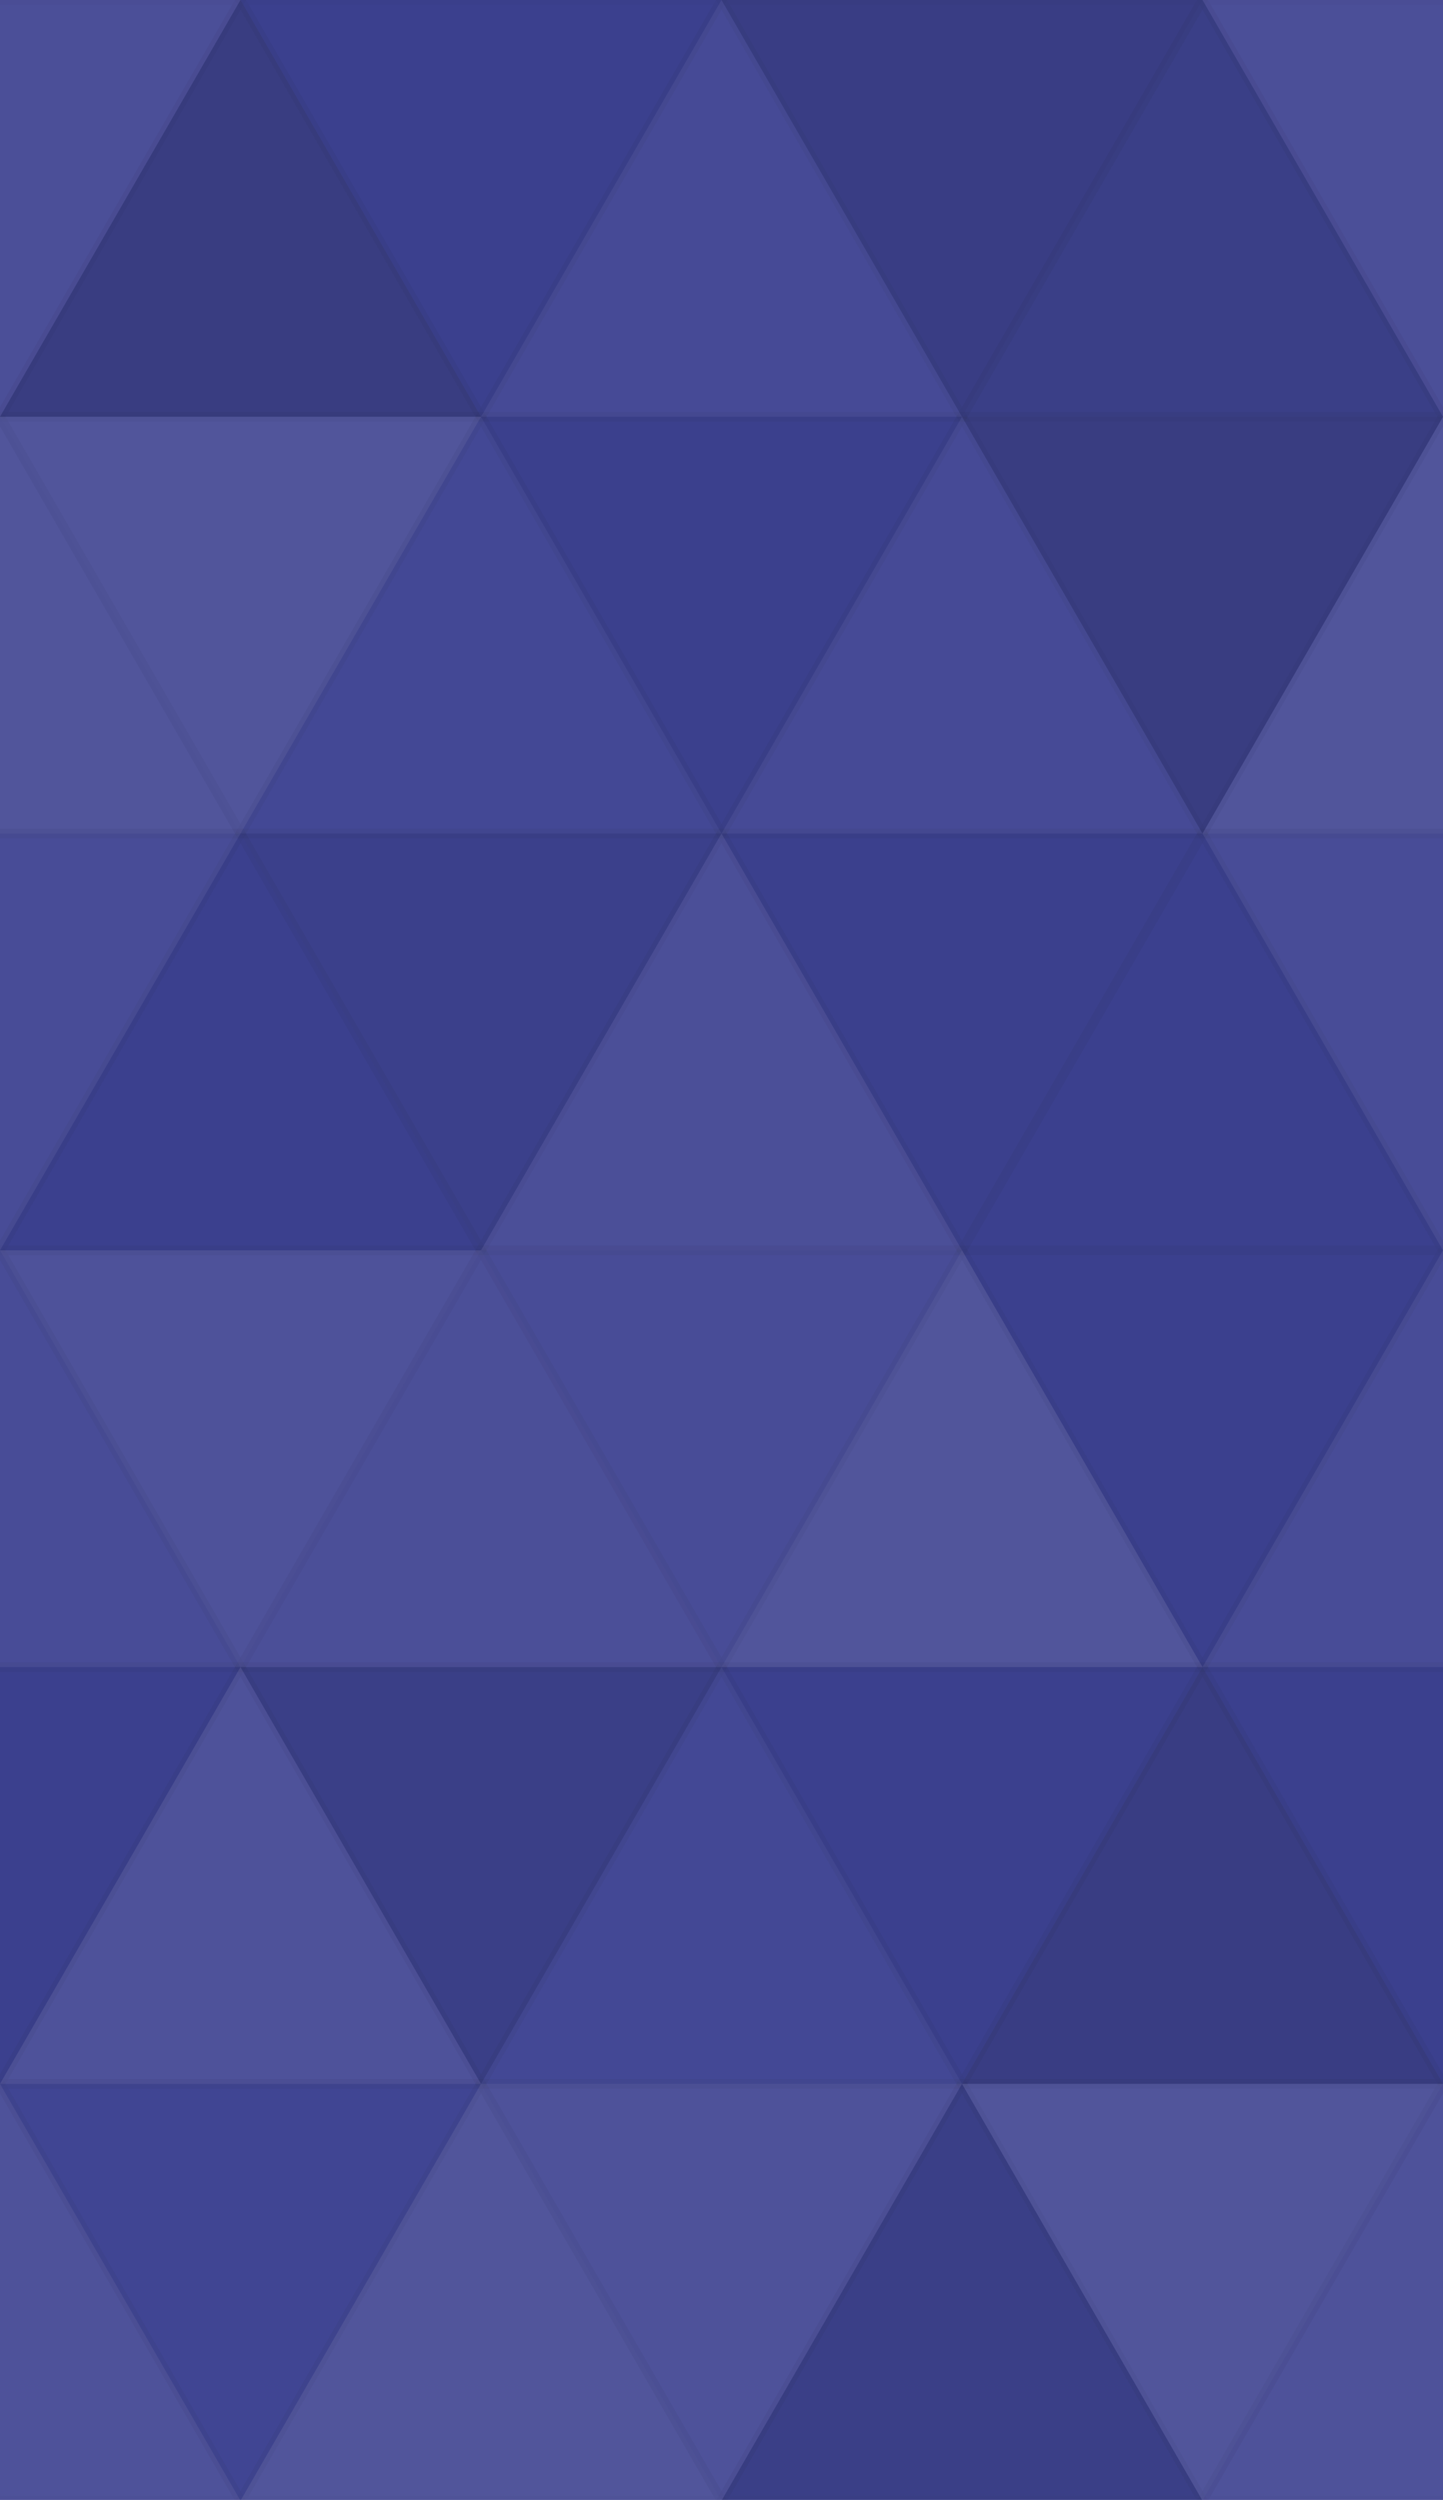 <svg xmlns="http://www.w3.org/2000/svg" width="149" height="258"><rect x="0" y="0" width="100%" height="100%" fill="rgb(61,66,146)"></rect><polyline points="24.833,0,49.667,43.013,0,43.013,24.833,0" fill="#ddd" fill-opacity="0.089" stroke="#000" stroke-opacity="0.02" transform="translate(-24.833,0) rotate(180,24.833,21.506)"></polyline><polyline points="24.833,0,49.667,43.013,0,43.013,24.833,0" fill="#ddd" fill-opacity="0.089" stroke="#000" stroke-opacity="0.02" transform="translate(124.167,0) rotate(180,24.833,21.506)"></polyline><polyline points="24.833,0,49.667,43.013,0,43.013,24.833,0" fill="#222" fill-opacity="0.15" stroke="#000" stroke-opacity="0.02" transform="translate(0,0) rotate(0,24.833,21.506)"></polyline><polyline points="24.833,0,49.667,43.013,0,43.013,24.833,0" fill="#222" fill-opacity="0.029" stroke="#000" stroke-opacity="0.02" transform="translate(24.833,0) rotate(180,24.833,21.506)"></polyline><polyline points="24.833,0,49.667,43.013,0,43.013,24.833,0" fill="#ddd" fill-opacity="0.055" stroke="#000" stroke-opacity="0.02" transform="translate(49.667,0) rotate(0,24.833,21.506)"></polyline><polyline points="24.833,0,49.667,43.013,0,43.013,24.833,0" fill="#222" fill-opacity="0.115" stroke="#000" stroke-opacity="0.02" transform="translate(74.5,0) rotate(180,24.833,21.506)"></polyline><polyline points="24.833,0,49.667,43.013,0,43.013,24.833,0" fill="#222" fill-opacity="0.098" stroke="#000" stroke-opacity="0.02" transform="translate(99.333,0) rotate(0,24.833,21.506)"></polyline><polyline points="24.833,0,49.667,43.013,0,43.013,24.833,0" fill="#ddd" fill-opacity="0.124" stroke="#000" stroke-opacity="0.02" transform="translate(-24.833,43.013) rotate(0,24.833,21.506)"></polyline><polyline points="24.833,0,49.667,43.013,0,43.013,24.833,0" fill="#ddd" fill-opacity="0.124" stroke="#000" stroke-opacity="0.02" transform="translate(124.167,43.013) rotate(0,24.833,21.506)"></polyline><polyline points="24.833,0,49.667,43.013,0,43.013,24.833,0" fill="#ddd" fill-opacity="0.124" stroke="#000" stroke-opacity="0.02" transform="translate(0,43.013) rotate(180,24.833,21.506)"></polyline><polyline points="24.833,0,49.667,43.013,0,43.013,24.833,0" fill="#ddd" fill-opacity="0.037" stroke="#000" stroke-opacity="0.02" transform="translate(24.833,43.013) rotate(0,24.833,21.506)"></polyline><polyline points="24.833,0,49.667,43.013,0,43.013,24.833,0" fill="#222" fill-opacity="0.046" stroke="#000" stroke-opacity="0.02" transform="translate(49.667,43.013) rotate(180,24.833,21.506)"></polyline><polyline points="24.833,0,49.667,43.013,0,43.013,24.833,0" fill="#ddd" fill-opacity="0.055" stroke="#000" stroke-opacity="0.02" transform="translate(74.5,43.013) rotate(0,24.833,21.506)"></polyline><polyline points="24.833,0,49.667,43.013,0,43.013,24.833,0" fill="#222" fill-opacity="0.15" stroke="#000" stroke-opacity="0.02" transform="translate(99.333,43.013) rotate(180,24.833,21.506)"></polyline><polyline points="24.833,0,49.667,43.013,0,43.013,24.833,0" fill="#ddd" fill-opacity="0.072" stroke="#000" stroke-opacity="0.02" transform="translate(-24.833,86.025) rotate(180,24.833,21.506)"></polyline><polyline points="24.833,0,49.667,43.013,0,43.013,24.833,0" fill="#ddd" fill-opacity="0.072" stroke="#000" stroke-opacity="0.02" transform="translate(124.167,86.025) rotate(180,24.833,21.506)"></polyline><polyline points="24.833,0,49.667,43.013,0,43.013,24.833,0" fill="#222" fill-opacity="0.029" stroke="#000" stroke-opacity="0.02" transform="translate(0,86.025) rotate(0,24.833,21.506)"></polyline><polyline points="24.833,0,49.667,43.013,0,43.013,24.833,0" fill="#222" fill-opacity="0.063" stroke="#000" stroke-opacity="0.02" transform="translate(24.833,86.025) rotate(180,24.833,21.506)"></polyline><polyline points="24.833,0,49.667,43.013,0,43.013,24.833,0" fill="#ddd" fill-opacity="0.089" stroke="#000" stroke-opacity="0.02" transform="translate(49.667,86.025) rotate(0,24.833,21.506)"></polyline><polyline points="24.833,0,49.667,43.013,0,43.013,24.833,0" fill="#222" fill-opacity="0.046" stroke="#000" stroke-opacity="0.02" transform="translate(74.5,86.025) rotate(180,24.833,21.506)"></polyline><polyline points="24.833,0,49.667,43.013,0,43.013,24.833,0" fill="#222" fill-opacity="0.029" stroke="#000" stroke-opacity="0.02" transform="translate(99.333,86.025) rotate(0,24.833,21.506)"></polyline><polyline points="24.833,0,49.667,43.013,0,43.013,24.833,0" fill="#ddd" fill-opacity="0.072" stroke="#000" stroke-opacity="0.02" transform="translate(-24.833,129.038) rotate(0,24.833,21.506)"></polyline><polyline points="24.833,0,49.667,43.013,0,43.013,24.833,0" fill="#ddd" fill-opacity="0.072" stroke="#000" stroke-opacity="0.02" transform="translate(124.167,129.038) rotate(0,24.833,21.506)"></polyline><polyline points="24.833,0,49.667,43.013,0,43.013,24.833,0" fill="#ddd" fill-opacity="0.107" stroke="#000" stroke-opacity="0.02" transform="translate(0,129.038) rotate(180,24.833,21.506)"></polyline><polyline points="24.833,0,49.667,43.013,0,43.013,24.833,0" fill="#ddd" fill-opacity="0.089" stroke="#000" stroke-opacity="0.02" transform="translate(24.833,129.038) rotate(0,24.833,21.506)"></polyline><polyline points="24.833,0,49.667,43.013,0,43.013,24.833,0" fill="#ddd" fill-opacity="0.072" stroke="#000" stroke-opacity="0.02" transform="translate(49.667,129.038) rotate(180,24.833,21.506)"></polyline><polyline points="24.833,0,49.667,43.013,0,43.013,24.833,0" fill="#ddd" fill-opacity="0.124" stroke="#000" stroke-opacity="0.02" transform="translate(74.5,129.038) rotate(0,24.833,21.506)"></polyline><polyline points="24.833,0,49.667,43.013,0,43.013,24.833,0" fill="#222" fill-opacity="0.029" stroke="#000" stroke-opacity="0.02" transform="translate(99.333,129.038) rotate(180,24.833,21.506)"></polyline><polyline points="24.833,0,49.667,43.013,0,43.013,24.833,0" fill="#222" fill-opacity="0.029" stroke="#000" stroke-opacity="0.02" transform="translate(-24.833,172.05) rotate(180,24.833,21.506)"></polyline><polyline points="24.833,0,49.667,43.013,0,43.013,24.833,0" fill="#222" fill-opacity="0.029" stroke="#000" stroke-opacity="0.02" transform="translate(124.167,172.05) rotate(180,24.833,21.506)"></polyline><polyline points="24.833,0,49.667,43.013,0,43.013,24.833,0" fill="#ddd" fill-opacity="0.107" stroke="#000" stroke-opacity="0.02" transform="translate(0,172.05) rotate(0,24.833,21.506)"></polyline><polyline points="24.833,0,49.667,43.013,0,43.013,24.833,0" fill="#222" fill-opacity="0.098" stroke="#000" stroke-opacity="0.02" transform="translate(24.833,172.05) rotate(180,24.833,21.506)"></polyline><polyline points="24.833,0,49.667,43.013,0,43.013,24.833,0" fill="#ddd" fill-opacity="0.037" stroke="#000" stroke-opacity="0.02" transform="translate(49.667,172.05) rotate(0,24.833,21.506)"></polyline><polyline points="24.833,0,49.667,43.013,0,43.013,24.833,0" fill="#222" fill-opacity="0.029" stroke="#000" stroke-opacity="0.02" transform="translate(74.5,172.05) rotate(180,24.833,21.506)"></polyline><polyline points="24.833,0,49.667,43.013,0,43.013,24.833,0" fill="#222" fill-opacity="0.133" stroke="#000" stroke-opacity="0.02" transform="translate(99.333,172.05) rotate(0,24.833,21.506)"></polyline><polyline points="24.833,0,49.667,43.013,0,43.013,24.833,0" fill="#ddd" fill-opacity="0.107" stroke="#000" stroke-opacity="0.02" transform="translate(-24.833,215.063) rotate(0,24.833,21.506)"></polyline><polyline points="24.833,0,49.667,43.013,0,43.013,24.833,0" fill="#ddd" fill-opacity="0.107" stroke="#000" stroke-opacity="0.02" transform="translate(124.167,215.063) rotate(0,24.833,21.506)"></polyline><polyline points="24.833,0,49.667,43.013,0,43.013,24.833,0" fill="#ddd" fill-opacity="0.02" stroke="#000" stroke-opacity="0.02" transform="translate(0,215.063) rotate(180,24.833,21.506)"></polyline><polyline points="24.833,0,49.667,43.013,0,43.013,24.833,0" fill="#ddd" fill-opacity="0.124" stroke="#000" stroke-opacity="0.02" transform="translate(24.833,215.063) rotate(0,24.833,21.506)"></polyline><polyline points="24.833,0,49.667,43.013,0,43.013,24.833,0" fill="#ddd" fill-opacity="0.107" stroke="#000" stroke-opacity="0.02" transform="translate(49.667,215.063) rotate(180,24.833,21.506)"></polyline><polyline points="24.833,0,49.667,43.013,0,43.013,24.833,0" fill="#222" fill-opacity="0.098" stroke="#000" stroke-opacity="0.02" transform="translate(74.5,215.063) rotate(0,24.833,21.506)"></polyline><polyline points="24.833,0,49.667,43.013,0,43.013,24.833,0" fill="#ddd" fill-opacity="0.124" stroke="#000" stroke-opacity="0.02" transform="translate(99.333,215.063) rotate(180,24.833,21.506)"></polyline></svg>